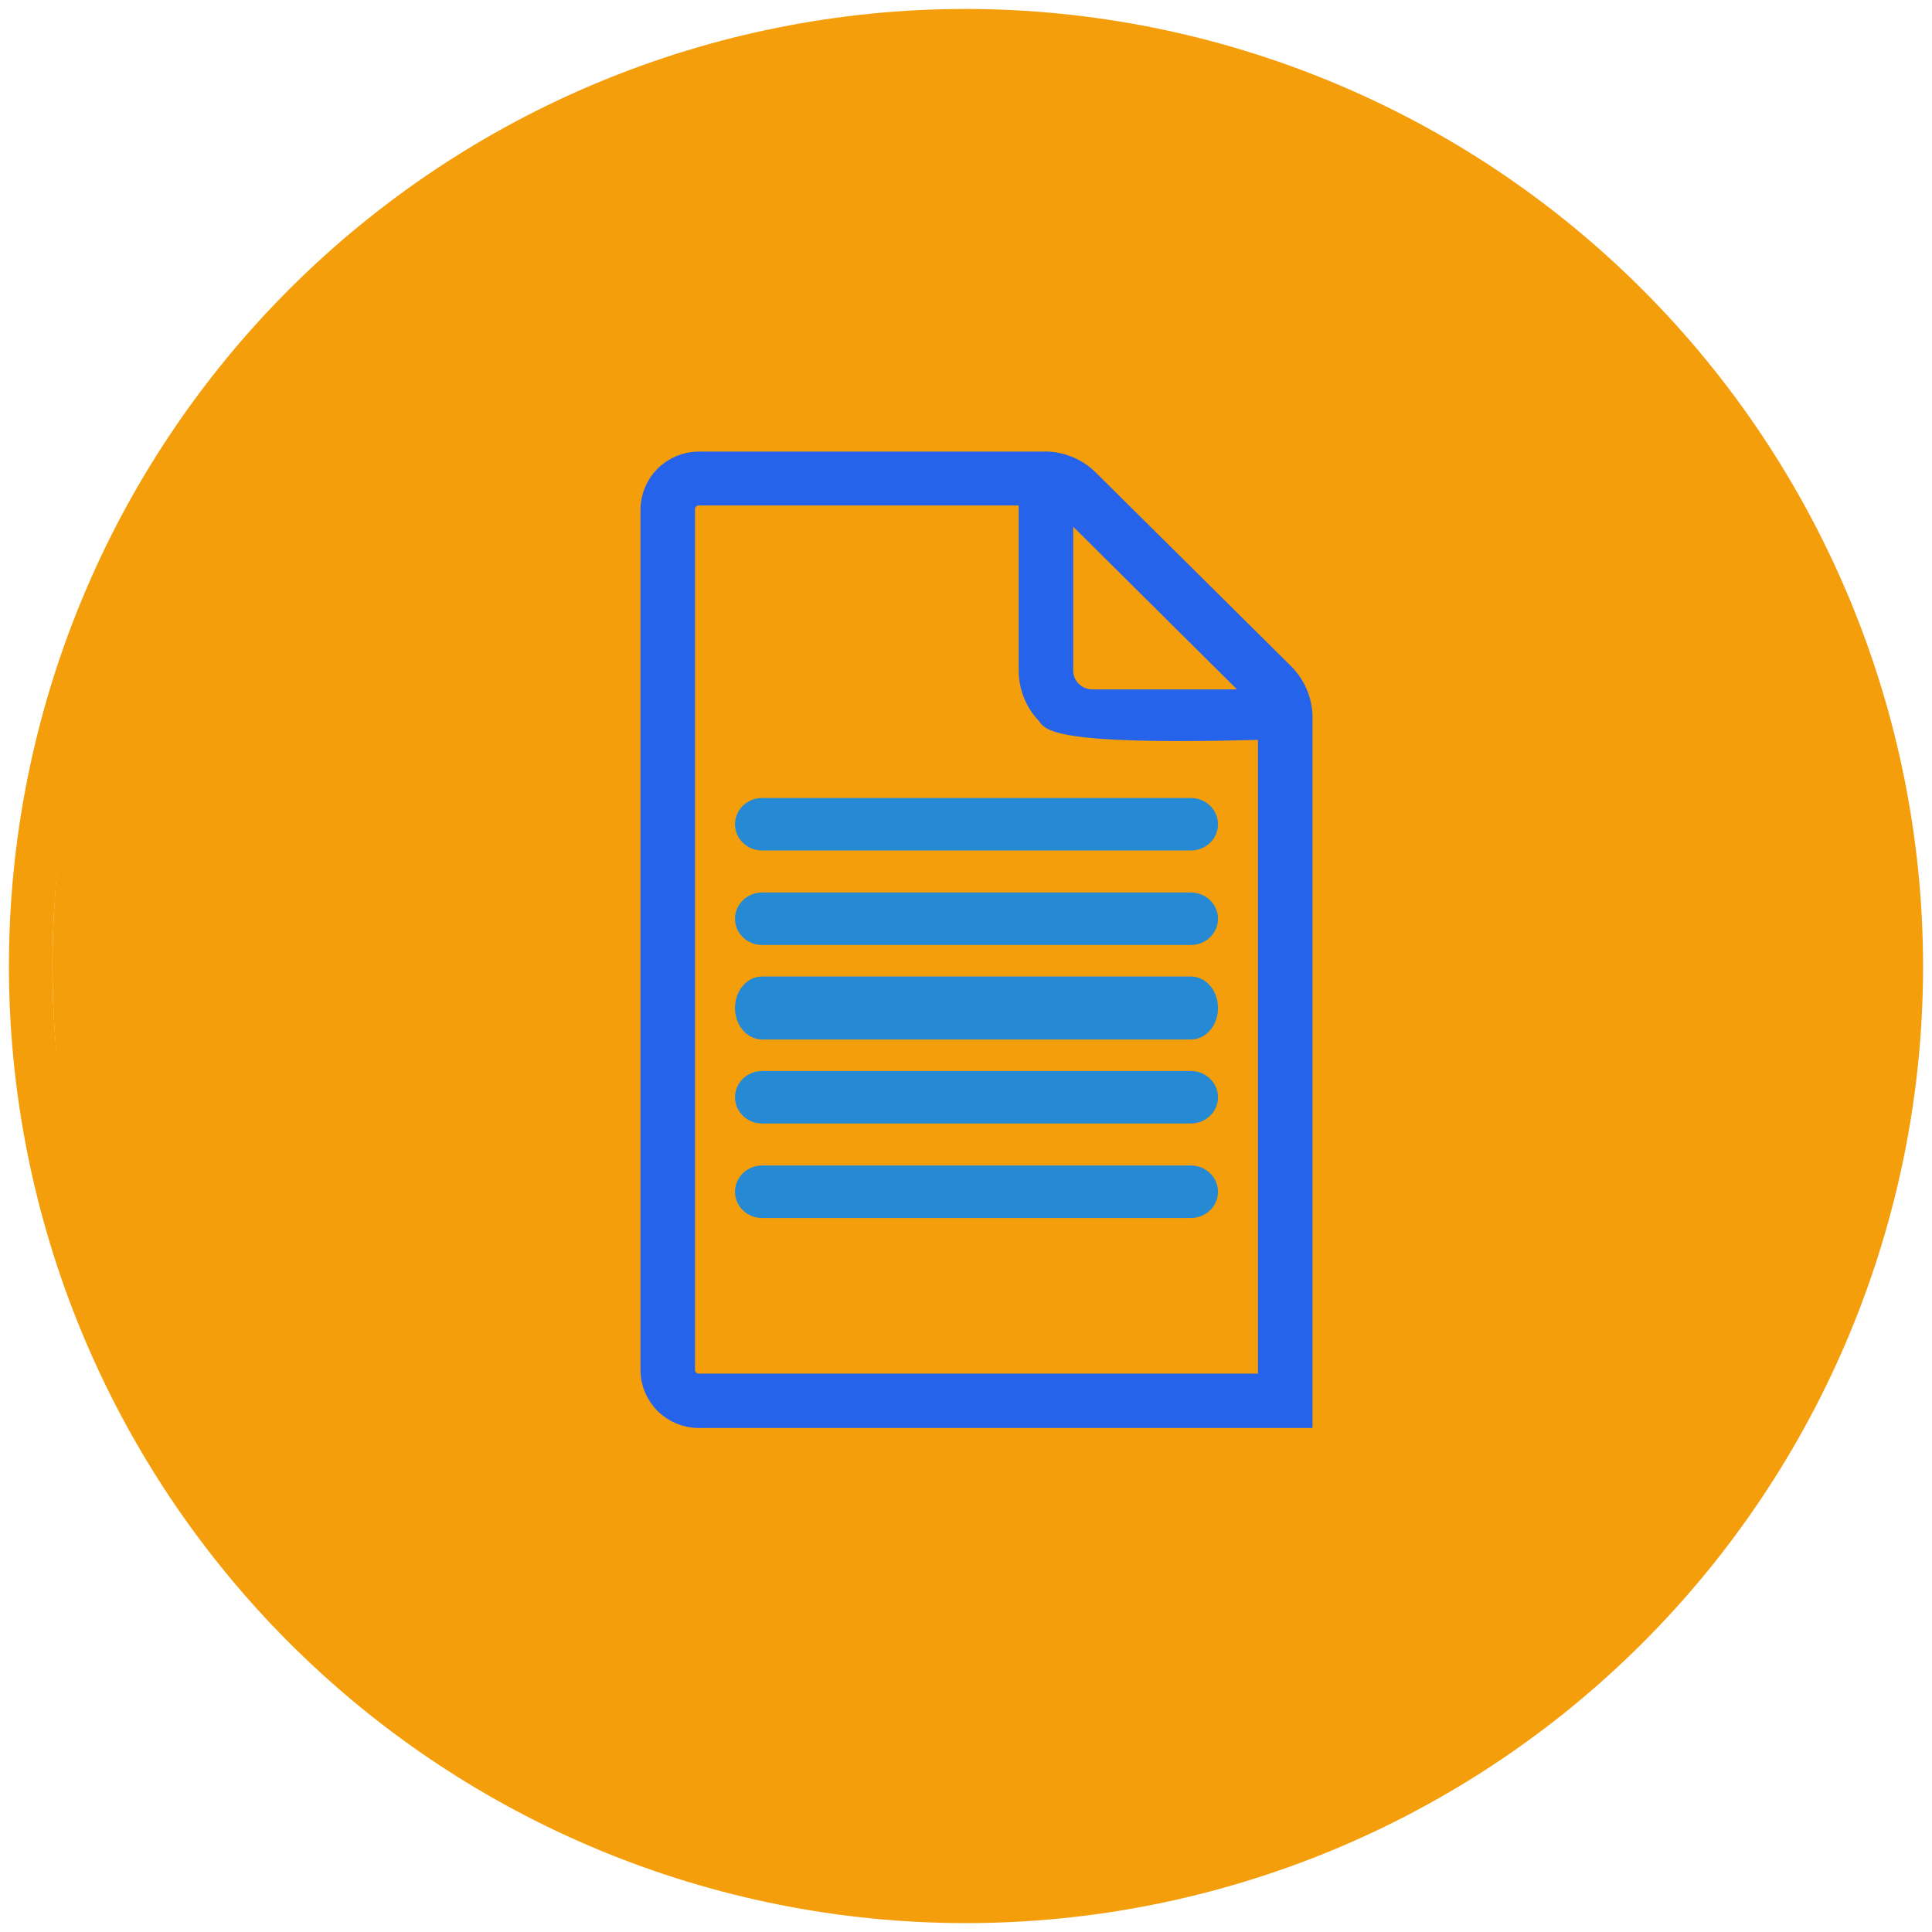 <svg width="184" height="184" viewBox="0 0 184 184" fill="none" xmlns="http://www.w3.org/2000/svg">
<path d="M92 0.852C67.825 0.852 44.641 10.454 27.547 27.548C10.453 44.643 0.85 67.826 0.85 92.002C0.85 116.177 10.452 139.361 27.547 156.455C44.641 173.549 67.824 183.153 92 183.153C116.176 183.153 139.359 173.549 156.453 156.455C173.548 139.362 183.152 116.177 183.152 92.002C183.124 67.835 173.511 44.666 156.423 27.58C139.336 10.491 116.169 0.88 92.001 0.852L92 0.852ZM92 179.006C68.924 179.006 46.793 169.84 30.477 153.523C14.16 137.206 4.993 115.075 4.993 91.999C4.993 68.924 14.161 46.792 30.477 30.476C46.793 14.159 68.924 4.992 92 4.992C115.074 4.992 137.207 14.16 153.523 30.476C169.841 46.792 179.007 68.924 179.007 91.999C179.007 115.073 169.841 137.206 153.523 153.523C137.207 169.84 115.076 179.006 92 179.006Z" fill="#F59E0B"/>
<ellipse cx="92.5" cy="92" rx="87.5" ry="91" fill="#F59E0B"/>
<path d="M72.582 80H113.417C114.291 80 115 79.328 115 78.501C115 77.672 114.291 77 113.417 77H72.582C71.709 77 71 77.672 71 78.501C71 79.328 71.709 80 72.582 80Z" fill="#2589D3" stroke="#2589D3" stroke-width="2"/>
<path d="M72.582 89H113.417C114.291 89 115 88.328 115 87.499C115 86.672 114.291 86 113.417 86H72.582C71.709 86 71 86.672 71 87.499C71 88.328 71.709 89 72.582 89Z" fill="#2589D3" stroke="#2589D3" stroke-width="2"/>
<path d="M72.582 98H113.417C114.291 98 115 97.105 115 96C115 94.895 114.291 94 113.417 94H72.582C71.709 94 71 94.895 71 96C71 97.105 71.709 98 72.582 98Z" fill="#2589D3" stroke="#2589D3" stroke-width="2"/>
<path d="M72.582 106H113.417C114.291 106 115 105.328 115 104.499C115 103.671 114.291 103 113.417 103H72.582C71.709 103 71 103.671 71 104.499C71 105.328 71.709 106 72.582 106Z" fill="#2589D3" stroke="#2589D3" stroke-width="2"/>
<path d="M113.417 115C114.291 115 115 114.328 115 113.5C115 112.672 114.291 112 113.417 112H72.582C71.709 112 71 112.672 71 113.5C71 114.328 71.709 115 72.582 115H113.417Z" fill="#2589D3" stroke="#2589D3" stroke-width="2"/>
<path fill-rule="evenodd" clip-rule="evenodd" d="M124 135V68.245V68.118C123.934 66.63 123.315 65.218 122.26 64.161L103.669 45.723C102.634 44.694 101.252 44.082 99.791 44.007C99.732 43.998 99.674 43.998 99.616 44.007H66.548C65.343 44.012 64.189 44.489 63.337 45.338C62.484 46.187 62.005 47.337 62 48.536V130.486C62.005 131.685 62.486 132.832 63.338 133.678C64.19 134.525 65.345 135 66.548 135H124ZM120.187 66.656L119.995 66.417L101.418 47.965L101.211 47.806V63.858C101.211 64.603 101.51 65.317 102.04 65.841C102.57 66.367 103.288 66.659 104.036 66.655L120.187 66.656ZM65.192 48.489V130.483L65.19 130.485C65.2 131.225 65.804 131.819 66.547 131.819H120.807V82.39V69.441C119.213 69.445 100.423 70.208 99.781 68.089C98.653 66.969 98.018 65.445 98.018 63.858V47.138H66.548C65.799 47.138 65.192 47.742 65.192 48.489Z" fill="#2563EB"/>
<path d="M124 135V68.245V68.118C123.934 66.63 123.315 65.218 122.26 64.161L103.669 45.723C102.634 44.694 101.252 44.082 99.791 44.007C99.732 43.998 99.674 43.998 99.616 44.007H66.548C65.343 44.012 64.189 44.489 63.337 45.338C62.484 46.187 62.005 47.337 62 48.536V130.486C62.005 131.685 62.486 132.832 63.338 133.678C64.19 134.525 65.345 135 66.548 135H124ZM124 135L123.999 119.201M119.995 66.417L120.187 66.656L104.036 66.655C103.288 66.659 102.57 66.367 102.04 65.841C101.51 65.317 101.211 64.603 101.211 63.858V47.806L101.418 47.965L119.995 66.417ZM65.192 130.483V48.489C65.192 47.742 65.799 47.138 66.548 47.138H98.018V63.858C98.018 65.445 98.653 66.969 99.781 68.089C100.423 70.208 119.213 69.445 120.807 69.441V82.39V131.819H66.547C65.804 131.819 65.2 131.225 65.19 130.485L65.192 130.483Z" stroke="#2563EB" stroke-width="2"/>
</svg>
